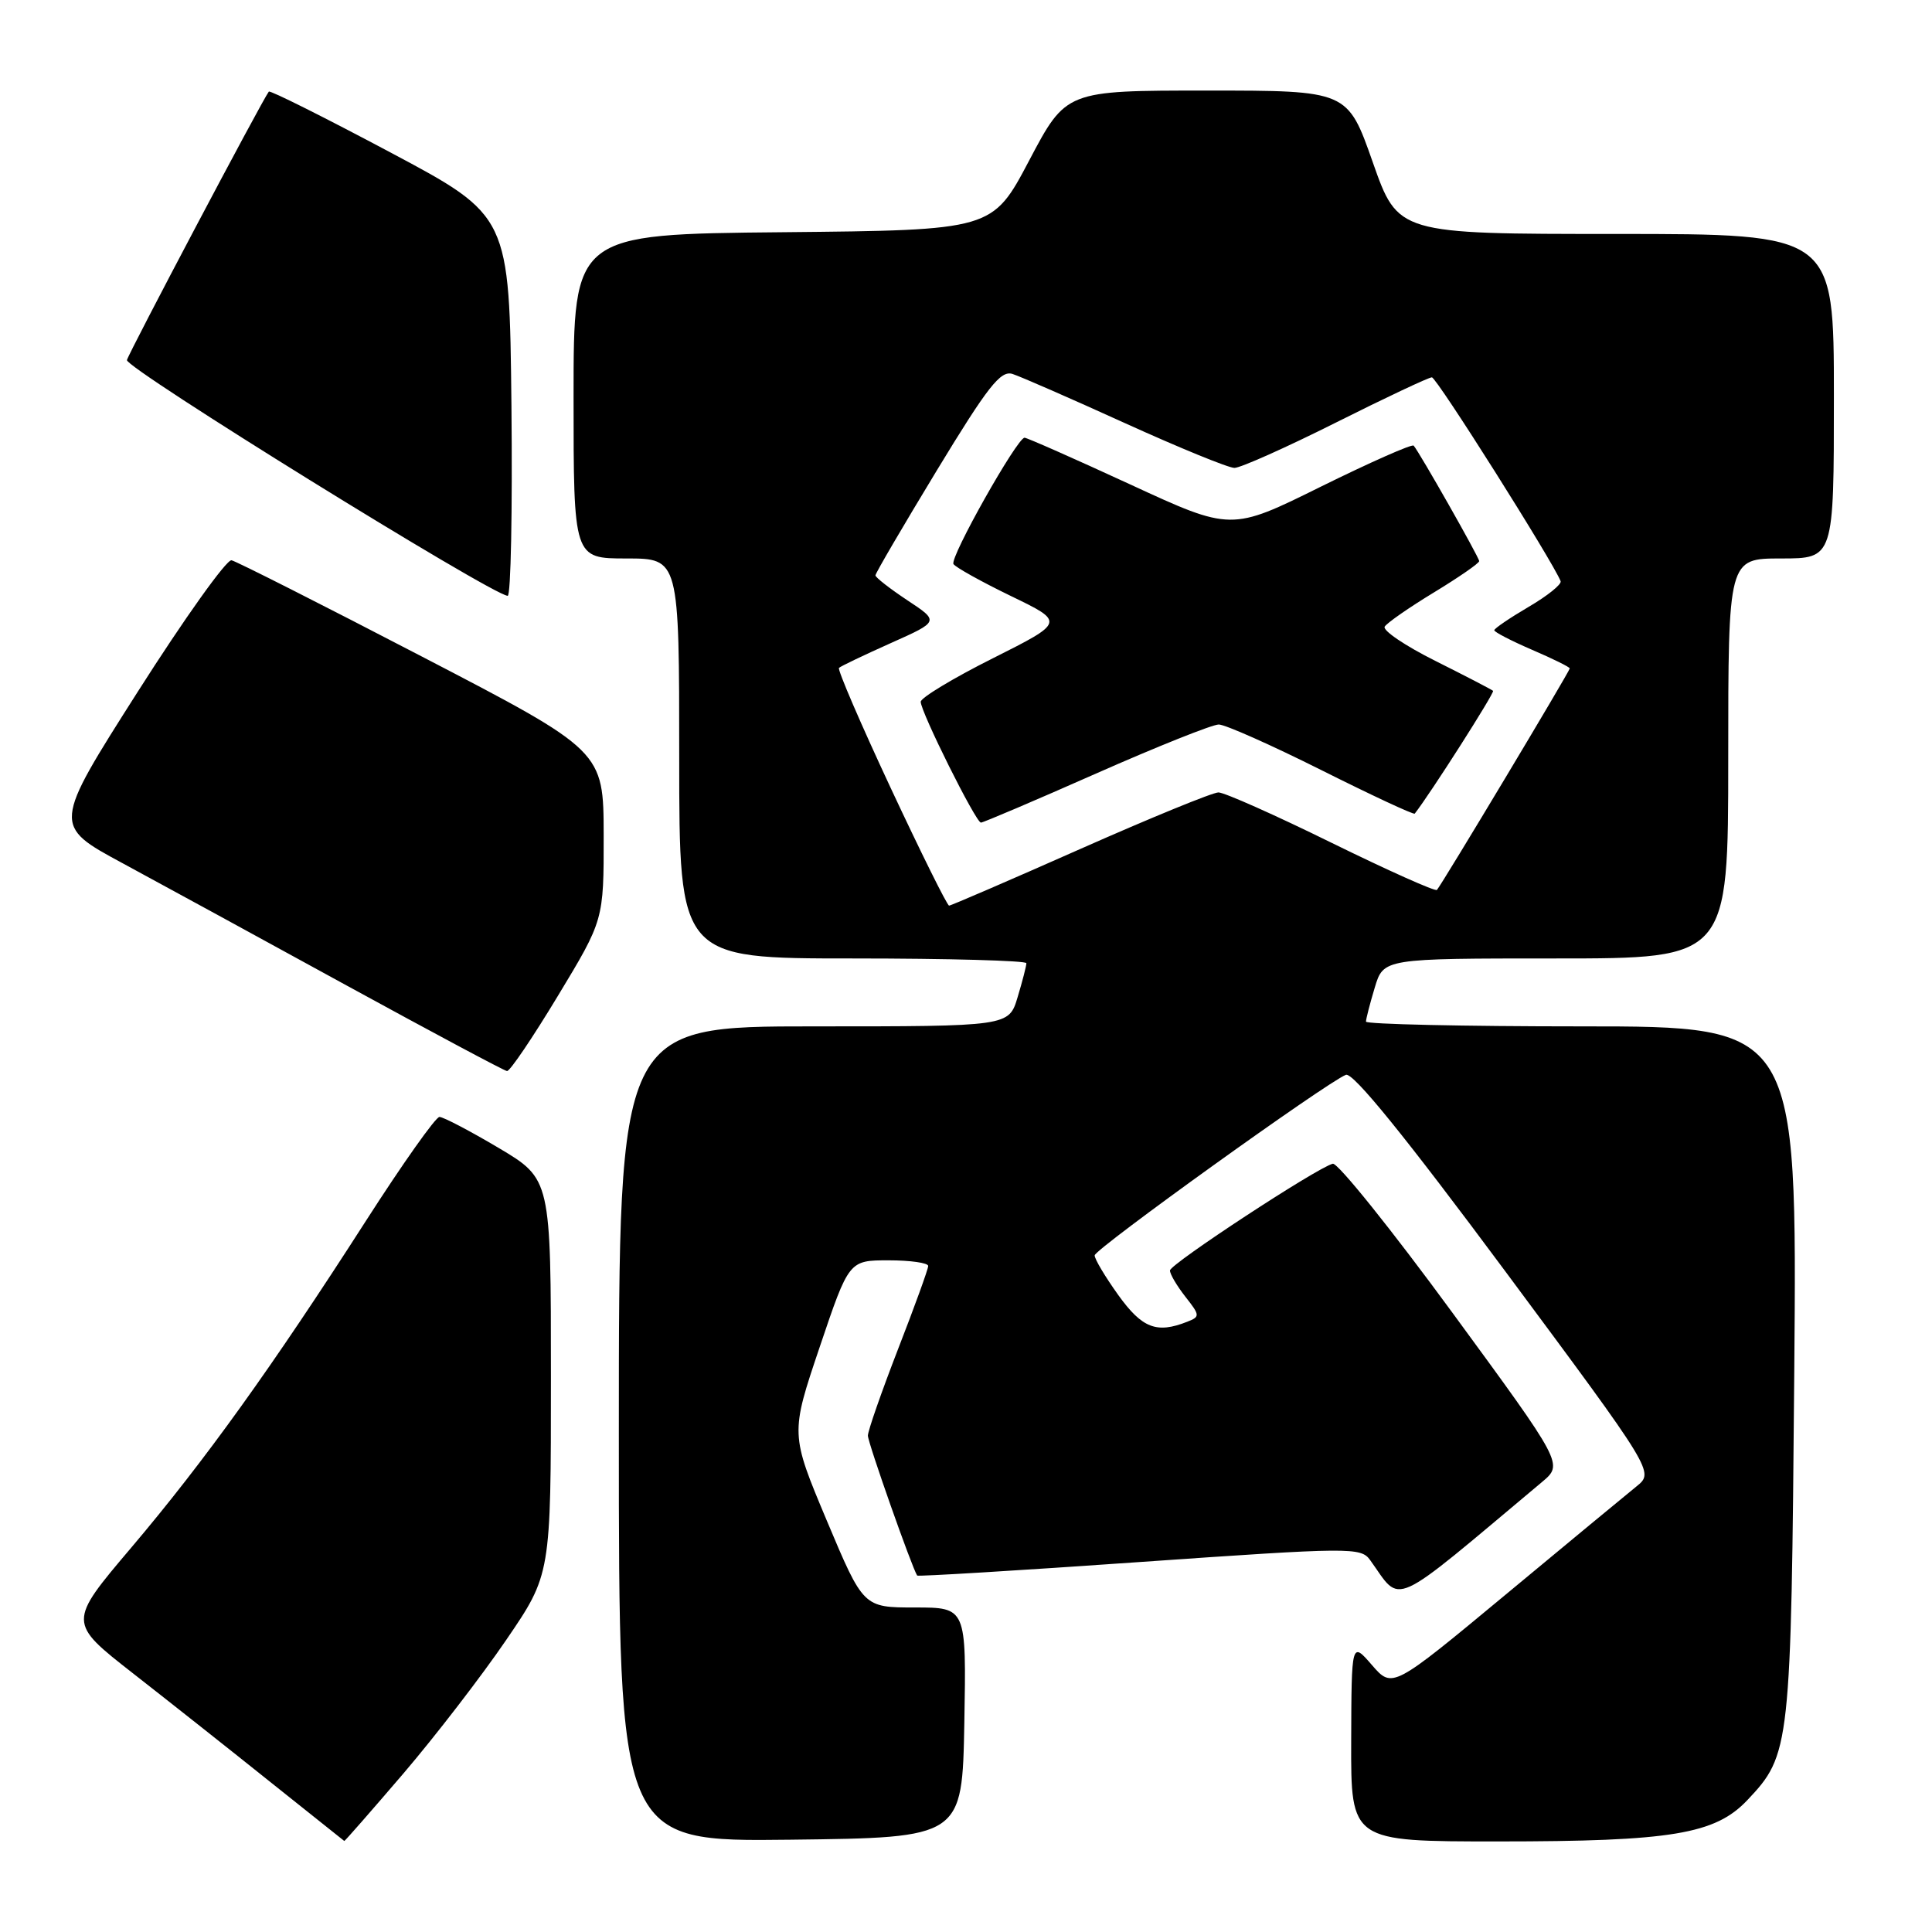 <?xml version="1.0" encoding="UTF-8" standalone="no"?>
<!DOCTYPE svg PUBLIC "-//W3C//DTD SVG 1.1//EN" "http://www.w3.org/Graphics/SVG/1.1/DTD/svg11.dtd" >
<svg xmlns="http://www.w3.org/2000/svg" xmlns:xlink="http://www.w3.org/1999/xlink" version="1.1" viewBox="0 0 256 256">
 <g >
 <path fill="currentColor"
d=" M 53.45 235.00 C 57.68 230.05 63.81 222.09 67.07 217.31 C 73.00 208.63 73.00 208.63 73.00 182.43 C 73.00 156.23 73.00 156.23 66.08 152.11 C 62.27 149.85 58.74 148.00 58.23 148.00 C 57.73 148.00 53.35 154.19 48.50 161.75 C 36.02 181.20 27.10 193.61 17.40 205.06 C 8.99 214.98 8.99 214.98 17.64 221.74 C 22.40 225.46 30.62 231.96 35.90 236.19 C 41.18 240.41 45.56 243.90 45.62 243.94 C 45.69 243.97 49.21 239.95 53.45 235.00 Z  M 127.78 228.25 C 128.05 213.00 128.05 213.00 121.23 213.00 C 114.40 213.00 114.40 213.00 109.56 201.50 C 104.73 190.00 104.73 190.00 108.61 178.50 C 112.49 167.00 112.49 167.00 117.75 167.00 C 120.64 167.00 123.00 167.34 122.99 167.75 C 122.99 168.16 121.19 173.13 118.99 178.78 C 116.80 184.44 115.00 189.59 115.00 190.23 C 115.00 191.16 120.83 207.70 121.53 208.77 C 121.62 208.91 134.88 208.11 150.98 206.98 C 179.05 205.02 180.32 205.01 181.55 206.72 C 185.82 212.64 183.85 213.53 204.33 196.37 C 207.15 194.00 207.15 194.00 192.46 173.95 C 184.38 162.92 177.24 154.03 176.60 154.20 C 174.48 154.74 155.06 167.48 155.03 168.34 C 155.01 168.81 155.93 170.36 157.06 171.81 C 159.02 174.30 159.03 174.47 157.31 175.14 C 153.26 176.74 151.34 176.00 148.17 171.59 C 146.43 169.16 145.02 166.80 145.05 166.34 C 145.10 165.47 175.86 143.37 178.34 142.42 C 179.28 142.06 186.18 150.57 199.47 168.47 C 219.20 195.05 219.20 195.05 216.85 196.95 C 215.56 197.99 207.75 204.45 199.50 211.30 C 184.50 223.75 184.50 223.75 181.79 220.63 C 179.08 217.50 179.08 217.50 179.04 230.75 C 179.00 244.00 179.00 244.00 198.45 244.00 C 221.48 244.00 227.26 243.04 231.53 238.53 C 237.24 232.49 237.33 231.63 237.75 181.75 C 238.13 136.00 238.13 136.00 209.56 136.00 C 193.85 136.00 181.00 135.71 181.00 135.37 C 181.00 135.02 181.52 132.99 182.16 130.87 C 183.32 127.00 183.32 127.00 206.16 127.00 C 229.00 127.00 229.00 127.00 229.00 100.50 C 229.00 74.00 229.00 74.00 236.00 74.00 C 243.00 74.00 243.00 74.00 243.00 52.50 C 243.00 31.00 243.00 31.00 214.12 31.00 C 185.24 31.00 185.24 31.00 181.90 21.50 C 178.56 12.00 178.56 12.00 159.91 12.00 C 141.26 12.00 141.26 12.00 136.38 21.25 C 131.50 30.50 131.50 30.50 103.75 30.77 C 76.00 31.03 76.00 31.03 76.00 52.52 C 76.00 74.00 76.00 74.00 83.00 74.00 C 90.00 74.00 90.00 74.00 90.00 100.50 C 90.00 127.00 90.00 127.00 113.00 127.00 C 125.65 127.00 136.00 127.29 136.00 127.63 C 136.00 127.98 135.48 130.01 134.84 132.13 C 133.68 136.00 133.68 136.00 107.84 136.00 C 82.00 136.00 82.00 136.00 82.00 190.02 C 82.00 244.04 82.00 244.04 104.75 243.77 C 127.50 243.50 127.50 243.50 127.78 228.25 Z  M 73.93 131.95 C 80.00 121.91 80.00 121.91 79.99 110.70 C 79.97 99.50 79.97 99.50 55.91 87.00 C 42.68 80.12 31.32 74.38 30.68 74.24 C 30.03 74.10 24.43 81.95 18.24 91.68 C 6.98 109.38 6.98 109.38 16.24 114.38 C 21.33 117.13 34.72 124.44 46.00 130.62 C 57.28 136.79 66.81 141.88 67.18 141.92 C 67.56 141.97 70.59 137.48 73.93 131.95 Z  M 67.77 53.80 C 67.50 28.59 67.50 28.59 51.70 20.18 C 43.01 15.56 35.77 11.93 35.62 12.14 C 34.75 13.26 17.08 46.70 16.82 47.71 C 16.55 48.74 65.08 78.79 67.27 78.95 C 67.69 78.98 67.91 67.66 67.77 53.80 Z  M 118.04 104.45 C 114.04 95.89 110.95 88.72 111.17 88.50 C 111.39 88.28 114.47 86.81 118.02 85.22 C 124.47 82.34 124.47 82.34 120.23 79.54 C 117.91 78.00 116.00 76.51 116.00 76.24 C 116.00 75.96 119.66 69.71 124.13 62.34 C 130.89 51.21 132.58 49.05 134.16 49.55 C 135.20 49.88 141.92 52.82 149.09 56.08 C 156.25 59.33 162.77 62.00 163.57 62.00 C 164.37 62.00 170.42 59.30 177.00 56.00 C 183.58 52.70 189.31 50.00 189.73 50.00 C 190.36 50.00 205.78 74.43 206.79 77.01 C 206.95 77.42 205.04 78.96 202.54 80.42 C 200.04 81.89 198.00 83.28 198.00 83.51 C 198.00 83.75 200.25 84.91 203.00 86.10 C 205.75 87.28 208.00 88.39 208.00 88.57 C 208.00 88.94 191.00 117.28 190.40 117.92 C 190.18 118.15 183.89 115.33 176.43 111.67 C 168.97 108.00 162.23 105.00 161.45 105.00 C 160.68 105.00 152.43 108.38 143.13 112.50 C 133.83 116.62 126.01 120.00 125.76 120.00 C 125.51 120.00 122.04 113.00 118.04 104.45 Z  M 145.23 102.50 C 153.33 98.92 160.64 96.00 161.49 96.00 C 162.34 96.00 168.47 98.73 175.12 102.06 C 181.77 105.39 187.32 107.98 187.46 107.81 C 189.53 105.17 198.08 91.76 197.84 91.54 C 197.65 91.37 194.22 89.59 190.21 87.58 C 186.20 85.58 183.17 83.53 183.48 83.03 C 183.79 82.53 186.74 80.48 190.02 78.49 C 193.31 76.49 196.00 74.63 196.00 74.35 C 196.00 73.87 188.12 59.99 187.32 59.05 C 187.11 58.80 181.58 61.25 175.03 64.48 C 163.14 70.37 163.14 70.37 149.74 64.18 C 142.37 60.78 136.08 58.00 135.76 58.00 C 134.78 58.00 125.82 73.90 126.34 74.74 C 126.61 75.17 130.04 77.08 133.96 78.98 C 141.10 82.43 141.10 82.43 131.55 87.23 C 126.30 89.86 122.00 92.46 122.00 92.99 C 122.00 94.33 129.31 109.00 129.98 109.00 C 130.27 109.00 137.14 106.08 145.23 102.50 Z "/>
</g>
</svg>
